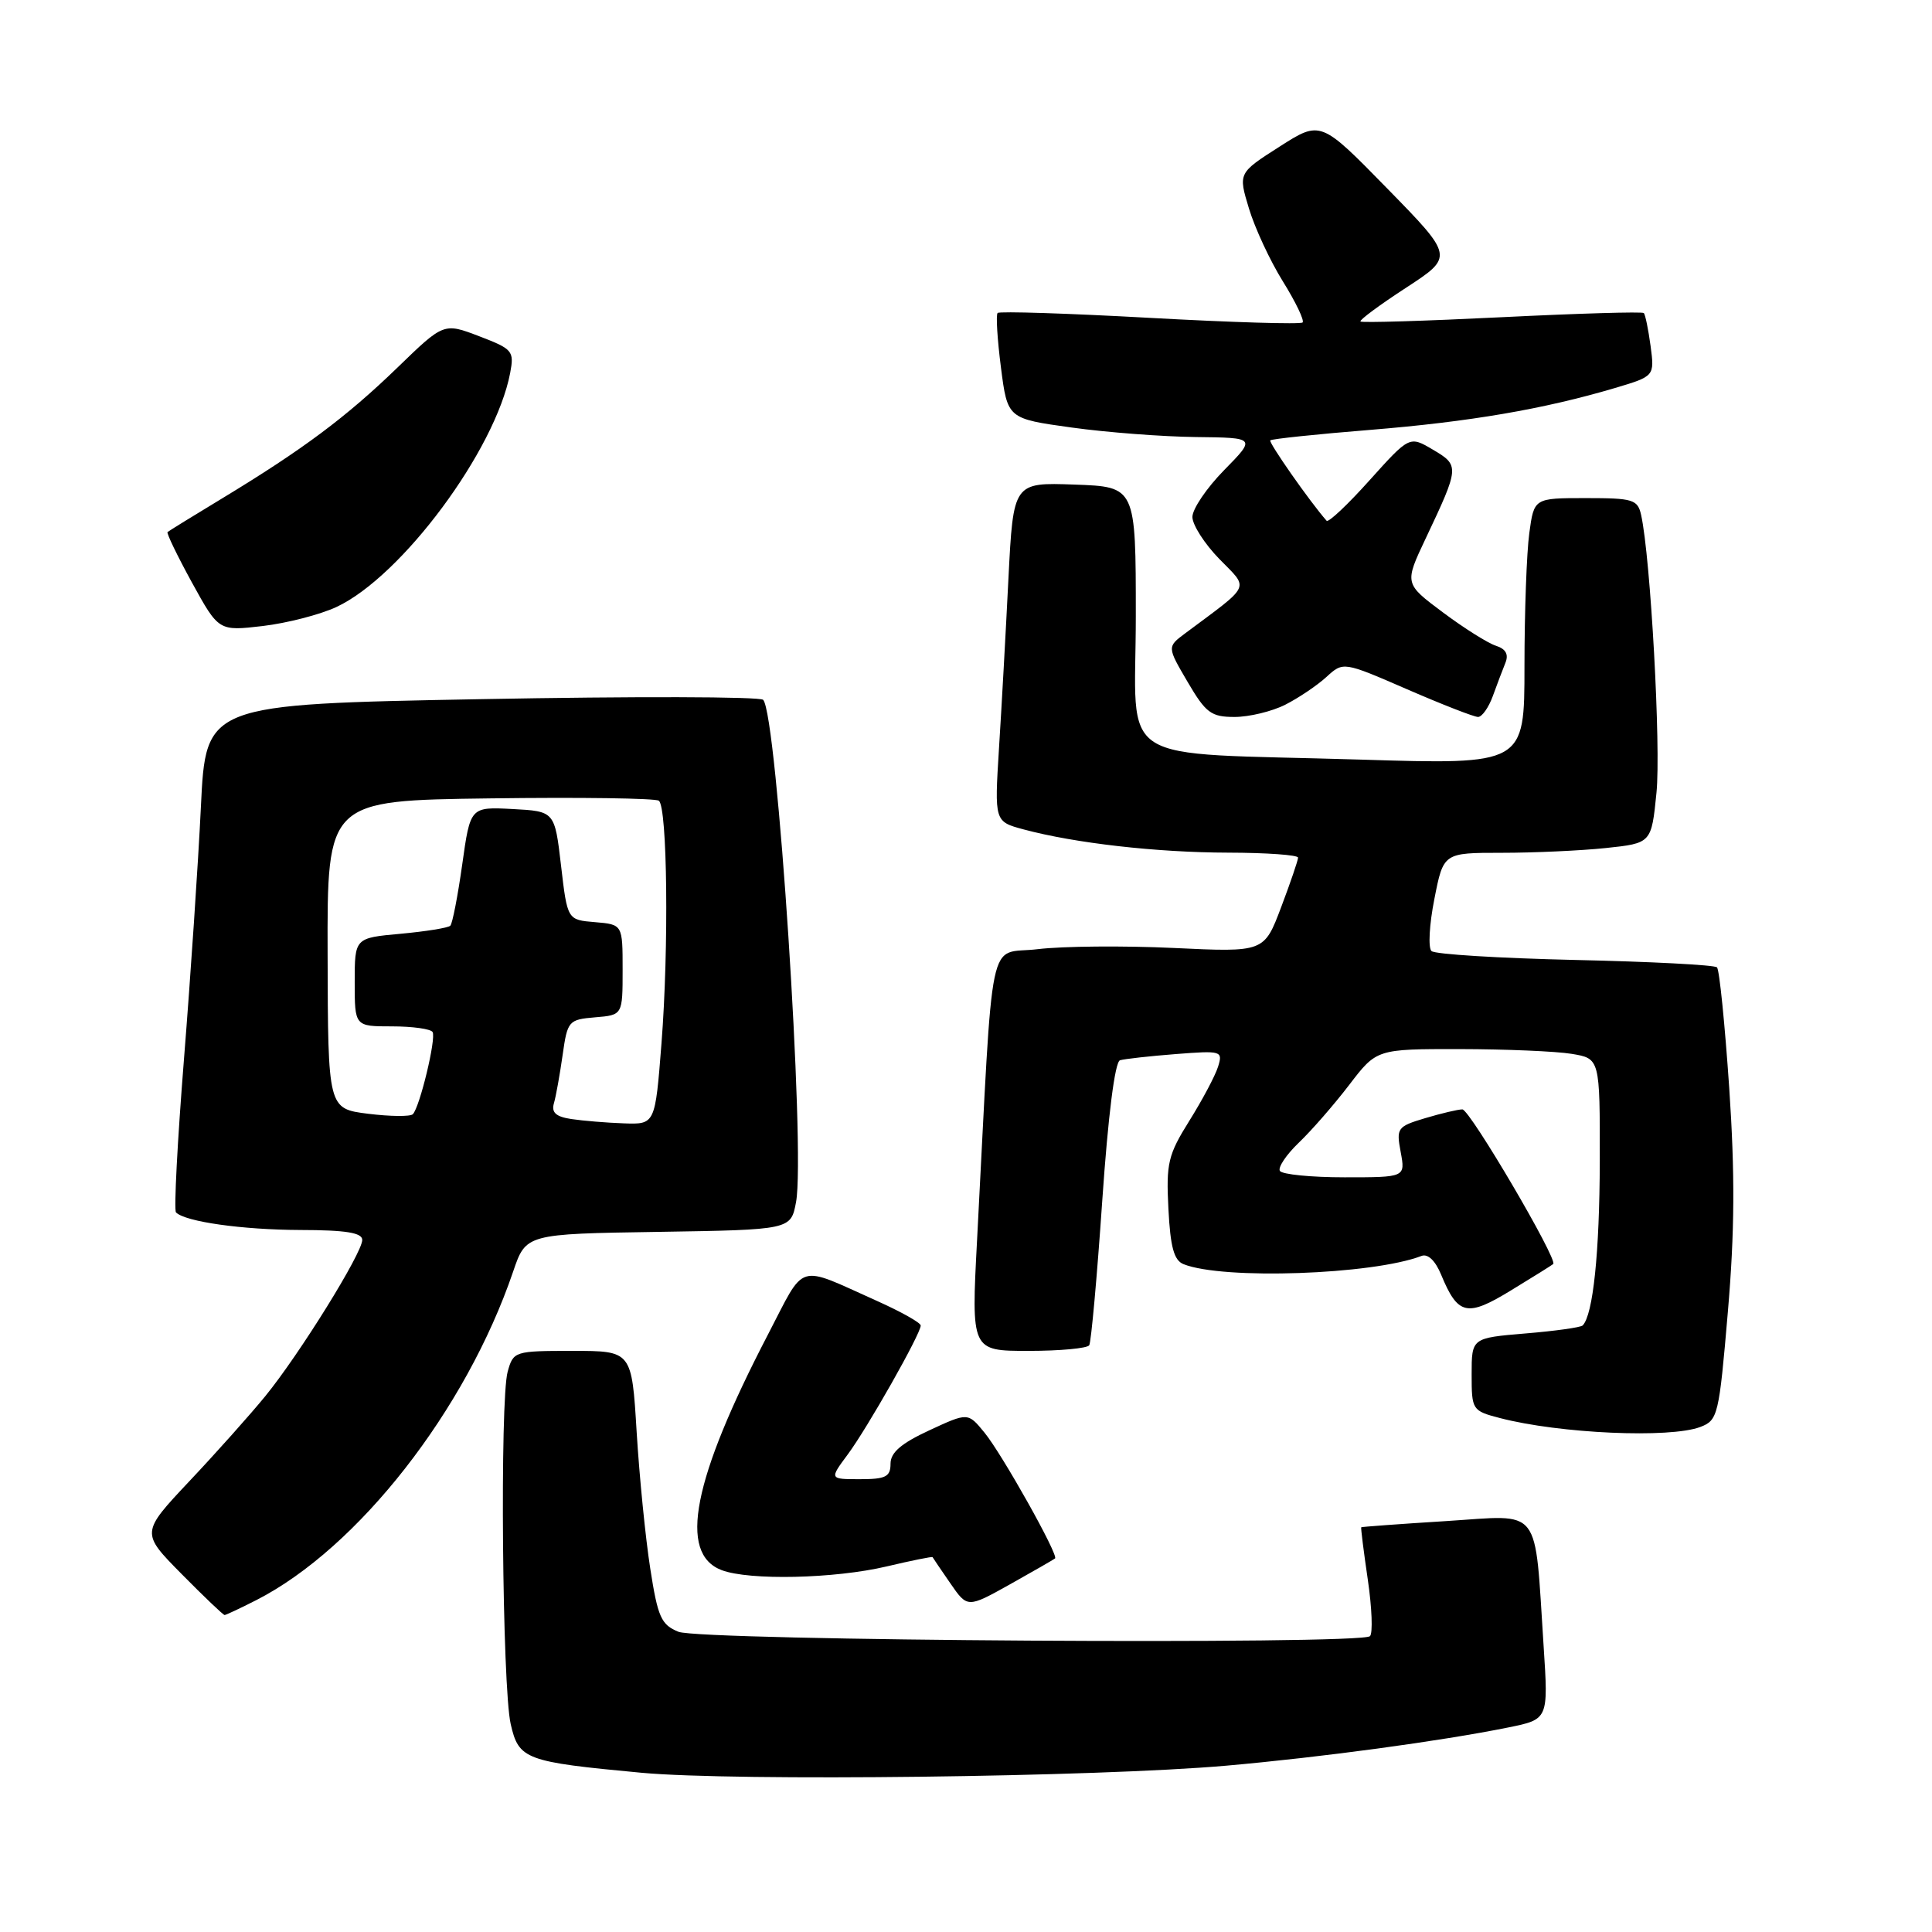 <?xml version="1.0" encoding="UTF-8" standalone="no"?>
<!DOCTYPE svg PUBLIC "-//W3C//DTD SVG 1.1//EN" "http://www.w3.org/Graphics/SVG/1.1/DTD/svg11.dtd" >
<svg xmlns="http://www.w3.org/2000/svg" xmlns:xlink="http://www.w3.org/1999/xlink" version="1.1" viewBox="0 0 256 256">
 <g >
 <path fill="currentColor"
d=" M 162.50 233.96 C 175.14 232.84 190.89 230.71 199.84 228.90 C 205.17 227.82 205.17 227.82 204.54 218.16 C 203.30 199.29 204.43 200.74 191.65 201.55 C 185.52 201.93 180.44 202.31 180.37 202.37 C 180.30 202.44 180.69 205.56 181.24 209.30 C 181.79 213.04 181.92 216.41 181.53 216.80 C 180.36 217.96 92.84 217.41 89.90 216.22 C 87.61 215.29 87.16 214.29 86.16 207.83 C 85.53 203.80 84.72 195.66 84.36 189.75 C 83.71 179.00 83.71 179.00 75.87 179.00 C 68.18 179.00 68.02 179.05 67.27 181.75 C 66.22 185.49 66.55 223.54 67.67 228.45 C 68.74 233.14 69.58 233.46 85.00 234.90 C 97.38 236.05 145.35 235.47 162.50 233.96 Z  M 33.97 212.02 C 47.44 205.14 61.74 186.85 67.99 168.50 C 69.69 163.50 69.69 163.50 87.24 163.23 C 104.79 162.95 104.79 162.95 105.48 159.28 C 106.75 152.47 102.97 94.59 101.12 92.73 C 100.70 92.30 83.91 92.26 63.82 92.64 C 27.27 93.32 27.27 93.32 26.62 106.91 C 26.26 114.38 25.25 129.42 24.38 140.31 C 23.51 151.21 23.03 160.36 23.32 160.65 C 24.55 161.89 32.10 162.95 39.75 162.98 C 45.83 162.99 48.00 163.34 48.00 164.30 C 48.00 166.04 39.70 179.42 35.16 184.99 C 33.15 187.45 28.61 192.54 25.08 196.28 C 18.67 203.10 18.67 203.10 24.05 208.55 C 27.01 211.55 29.58 214.00 29.76 214.00 C 29.93 214.00 31.83 213.11 33.97 212.02 Z  M 139.80 206.50 C 140.29 206.07 132.79 192.69 130.45 189.83 C 128.26 187.15 128.26 187.15 123.13 189.53 C 119.40 191.26 118.00 192.47 118.00 193.95 C 118.00 195.68 117.36 196.00 113.95 196.00 C 109.90 196.00 109.90 196.00 112.31 192.75 C 114.92 189.25 122.00 176.74 122.00 175.64 C 122.00 175.27 119.41 173.82 116.25 172.40 C 105.41 167.55 106.81 167.12 101.76 176.83 C 91.78 196.03 89.84 205.85 95.62 208.05 C 99.28 209.44 110.58 209.19 117.49 207.56 C 120.79 206.78 123.52 206.23 123.57 206.33 C 123.61 206.42 124.67 207.98 125.92 209.79 C 128.19 213.08 128.19 213.08 133.85 209.92 C 136.96 208.18 139.63 206.64 139.80 206.50 Z  M 225.30 189.08 C 227.63 188.19 227.78 187.57 228.95 173.83 C 229.86 163.19 229.90 155.54 229.13 144.13 C 228.55 135.67 227.83 128.49 227.51 128.18 C 227.19 127.86 218.74 127.42 208.72 127.20 C 198.70 126.97 190.13 126.45 189.68 126.02 C 189.22 125.60 189.39 122.49 190.06 119.13 C 191.26 113.00 191.26 113.00 198.98 113.00 C 203.23 113.00 209.43 112.72 212.77 112.37 C 218.82 111.73 218.82 111.73 219.49 105.06 C 220.10 99.06 218.71 73.90 217.46 68.25 C 217.00 66.18 216.40 66.00 210.12 66.00 C 203.27 66.00 203.27 66.00 202.64 70.64 C 202.29 73.19 202.00 81.14 202.00 88.30 C 202.00 101.32 202.00 101.32 180.25 100.65 C 147.08 99.64 150.50 101.83 150.50 81.65 C 150.50 64.50 150.50 64.50 142.38 64.21 C 134.27 63.92 134.27 63.92 133.62 76.71 C 133.27 83.75 132.71 93.86 132.37 99.18 C 131.77 108.86 131.77 108.86 135.63 109.90 C 142.45 111.73 153.25 112.96 162.75 112.98 C 167.84 112.99 172.00 113.29 172.00 113.64 C 172.00 113.99 170.99 116.95 169.75 120.23 C 167.50 126.18 167.50 126.18 155.50 125.61 C 148.90 125.30 140.80 125.37 137.50 125.77 C 130.76 126.59 131.68 122.19 129.47 164.25 C 128.69 179.00 128.69 179.00 136.29 179.00 C 140.46 179.00 144.09 178.66 144.33 178.25 C 144.58 177.84 145.36 169.25 146.05 159.16 C 146.83 147.80 147.73 140.69 148.41 140.49 C 149.01 140.31 152.33 139.94 155.79 139.67 C 161.87 139.20 162.05 139.25 161.40 141.34 C 161.03 142.53 159.32 145.75 157.60 148.50 C 154.77 153.03 154.51 154.13 154.82 160.17 C 155.08 165.26 155.56 167.01 156.83 167.51 C 162.06 169.60 181.86 168.91 188.35 166.42 C 189.20 166.09 190.19 167.04 190.96 168.91 C 193.19 174.29 194.38 174.55 200.22 170.98 C 203.13 169.21 205.64 167.64 205.81 167.49 C 206.46 166.92 194.76 147.00 193.77 147.00 C 193.20 147.00 190.99 147.52 188.85 148.16 C 185.14 149.27 185.00 149.47 185.60 152.66 C 186.22 156.00 186.22 156.00 178.17 156.00 C 173.74 156.00 169.88 155.62 169.59 155.15 C 169.31 154.69 170.44 153.00 172.11 151.40 C 173.78 149.81 176.78 146.36 178.78 143.75 C 182.41 139.00 182.41 139.00 193.46 139.01 C 199.53 139.02 206.19 139.30 208.25 139.64 C 212.00 140.26 212.00 140.26 211.98 153.88 C 211.95 165.98 211.09 174.24 209.71 175.63 C 209.45 175.89 206.03 176.37 202.12 176.69 C 195.00 177.29 195.00 177.29 195.00 182.11 C 195.00 186.83 195.07 186.94 198.75 187.90 C 206.66 189.96 221.27 190.61 225.30 189.08 Z  M 170.30 93.38 C 172.06 92.49 174.51 90.84 175.75 89.71 C 177.99 87.66 177.99 87.66 186.44 91.33 C 191.09 93.35 195.32 95.00 195.85 95.00 C 196.37 95.00 197.25 93.76 197.80 92.25 C 198.35 90.74 199.10 88.75 199.47 87.84 C 199.93 86.71 199.53 85.99 198.23 85.57 C 197.18 85.24 194.01 83.25 191.20 81.15 C 186.08 77.33 186.08 77.33 188.92 71.33 C 193.39 61.88 193.41 61.67 189.88 59.59 C 186.77 57.75 186.77 57.75 181.49 63.62 C 178.59 66.86 176.02 69.28 175.78 69.00 C 173.53 66.44 168.06 58.61 168.32 58.35 C 168.51 58.16 174.48 57.53 181.58 56.96 C 194.75 55.89 204.55 54.21 213.97 51.42 C 219.24 49.85 219.24 49.85 218.71 45.84 C 218.41 43.64 218.01 41.67 217.81 41.48 C 217.61 41.28 209.16 41.53 199.03 42.03 C 188.89 42.53 180.45 42.79 180.27 42.60 C 180.09 42.42 182.80 40.41 186.29 38.14 C 192.64 34.00 192.64 34.00 183.81 24.97 C 174.99 15.95 174.99 15.95 169.53 19.44 C 164.07 22.93 164.07 22.93 165.49 27.62 C 166.27 30.21 168.29 34.56 169.99 37.29 C 171.69 40.02 172.86 42.47 172.60 42.73 C 172.34 42.99 163.24 42.72 152.38 42.12 C 141.52 41.52 132.43 41.23 132.19 41.47 C 131.95 41.71 132.15 44.96 132.63 48.69 C 133.50 55.47 133.50 55.47 142.00 56.65 C 146.68 57.30 154.08 57.86 158.46 57.91 C 166.42 58.00 166.42 58.00 162.21 62.29 C 159.89 64.65 158.00 67.44 158.00 68.50 C 158.00 69.55 159.61 72.06 161.57 74.07 C 165.53 78.13 165.91 77.31 157.07 83.90 C 154.64 85.71 154.64 85.71 157.36 90.35 C 159.78 94.48 160.48 95.00 163.59 95.00 C 165.52 95.00 168.54 94.27 170.30 93.38 Z  M 44.58 80.43 C 53.22 76.40 65.65 59.65 67.60 49.42 C 68.15 46.50 67.93 46.25 63.49 44.55 C 58.80 42.76 58.80 42.76 52.65 48.72 C 45.90 55.25 40.16 59.54 29.50 66.00 C 25.65 68.33 22.37 70.35 22.20 70.50 C 22.04 70.64 23.50 73.66 25.44 77.20 C 28.98 83.63 28.98 83.63 34.82 82.95 C 38.03 82.57 42.42 81.44 44.58 80.43 Z  M 75.71 148.28 C 73.65 147.97 73.04 147.41 73.40 146.18 C 73.67 145.26 74.18 142.39 74.55 139.80 C 75.19 135.27 75.33 135.10 78.86 134.80 C 82.50 134.50 82.50 134.50 82.50 128.50 C 82.50 122.50 82.50 122.50 78.84 122.19 C 75.18 121.89 75.18 121.89 74.34 114.69 C 73.50 107.50 73.50 107.50 67.91 107.20 C 62.32 106.91 62.32 106.91 61.25 114.53 C 60.66 118.72 59.95 122.38 59.67 122.66 C 59.39 122.95 56.42 123.42 53.08 123.73 C 47.00 124.28 47.00 124.28 47.00 130.14 C 47.00 136.00 47.00 136.00 51.94 136.00 C 54.66 136.00 57.08 136.34 57.32 136.75 C 57.82 137.60 55.62 146.71 54.70 147.64 C 54.36 147.97 51.70 147.94 48.78 147.58 C 43.46 146.91 43.46 146.91 43.41 126.49 C 43.35 106.07 43.35 106.07 64.93 105.79 C 76.79 105.63 86.86 105.77 87.30 106.10 C 88.43 106.95 88.64 125.60 87.65 138.25 C 86.81 149.00 86.81 149.00 82.65 148.85 C 80.37 148.77 77.24 148.51 75.71 148.28 Z "/>
</g>
</svg>